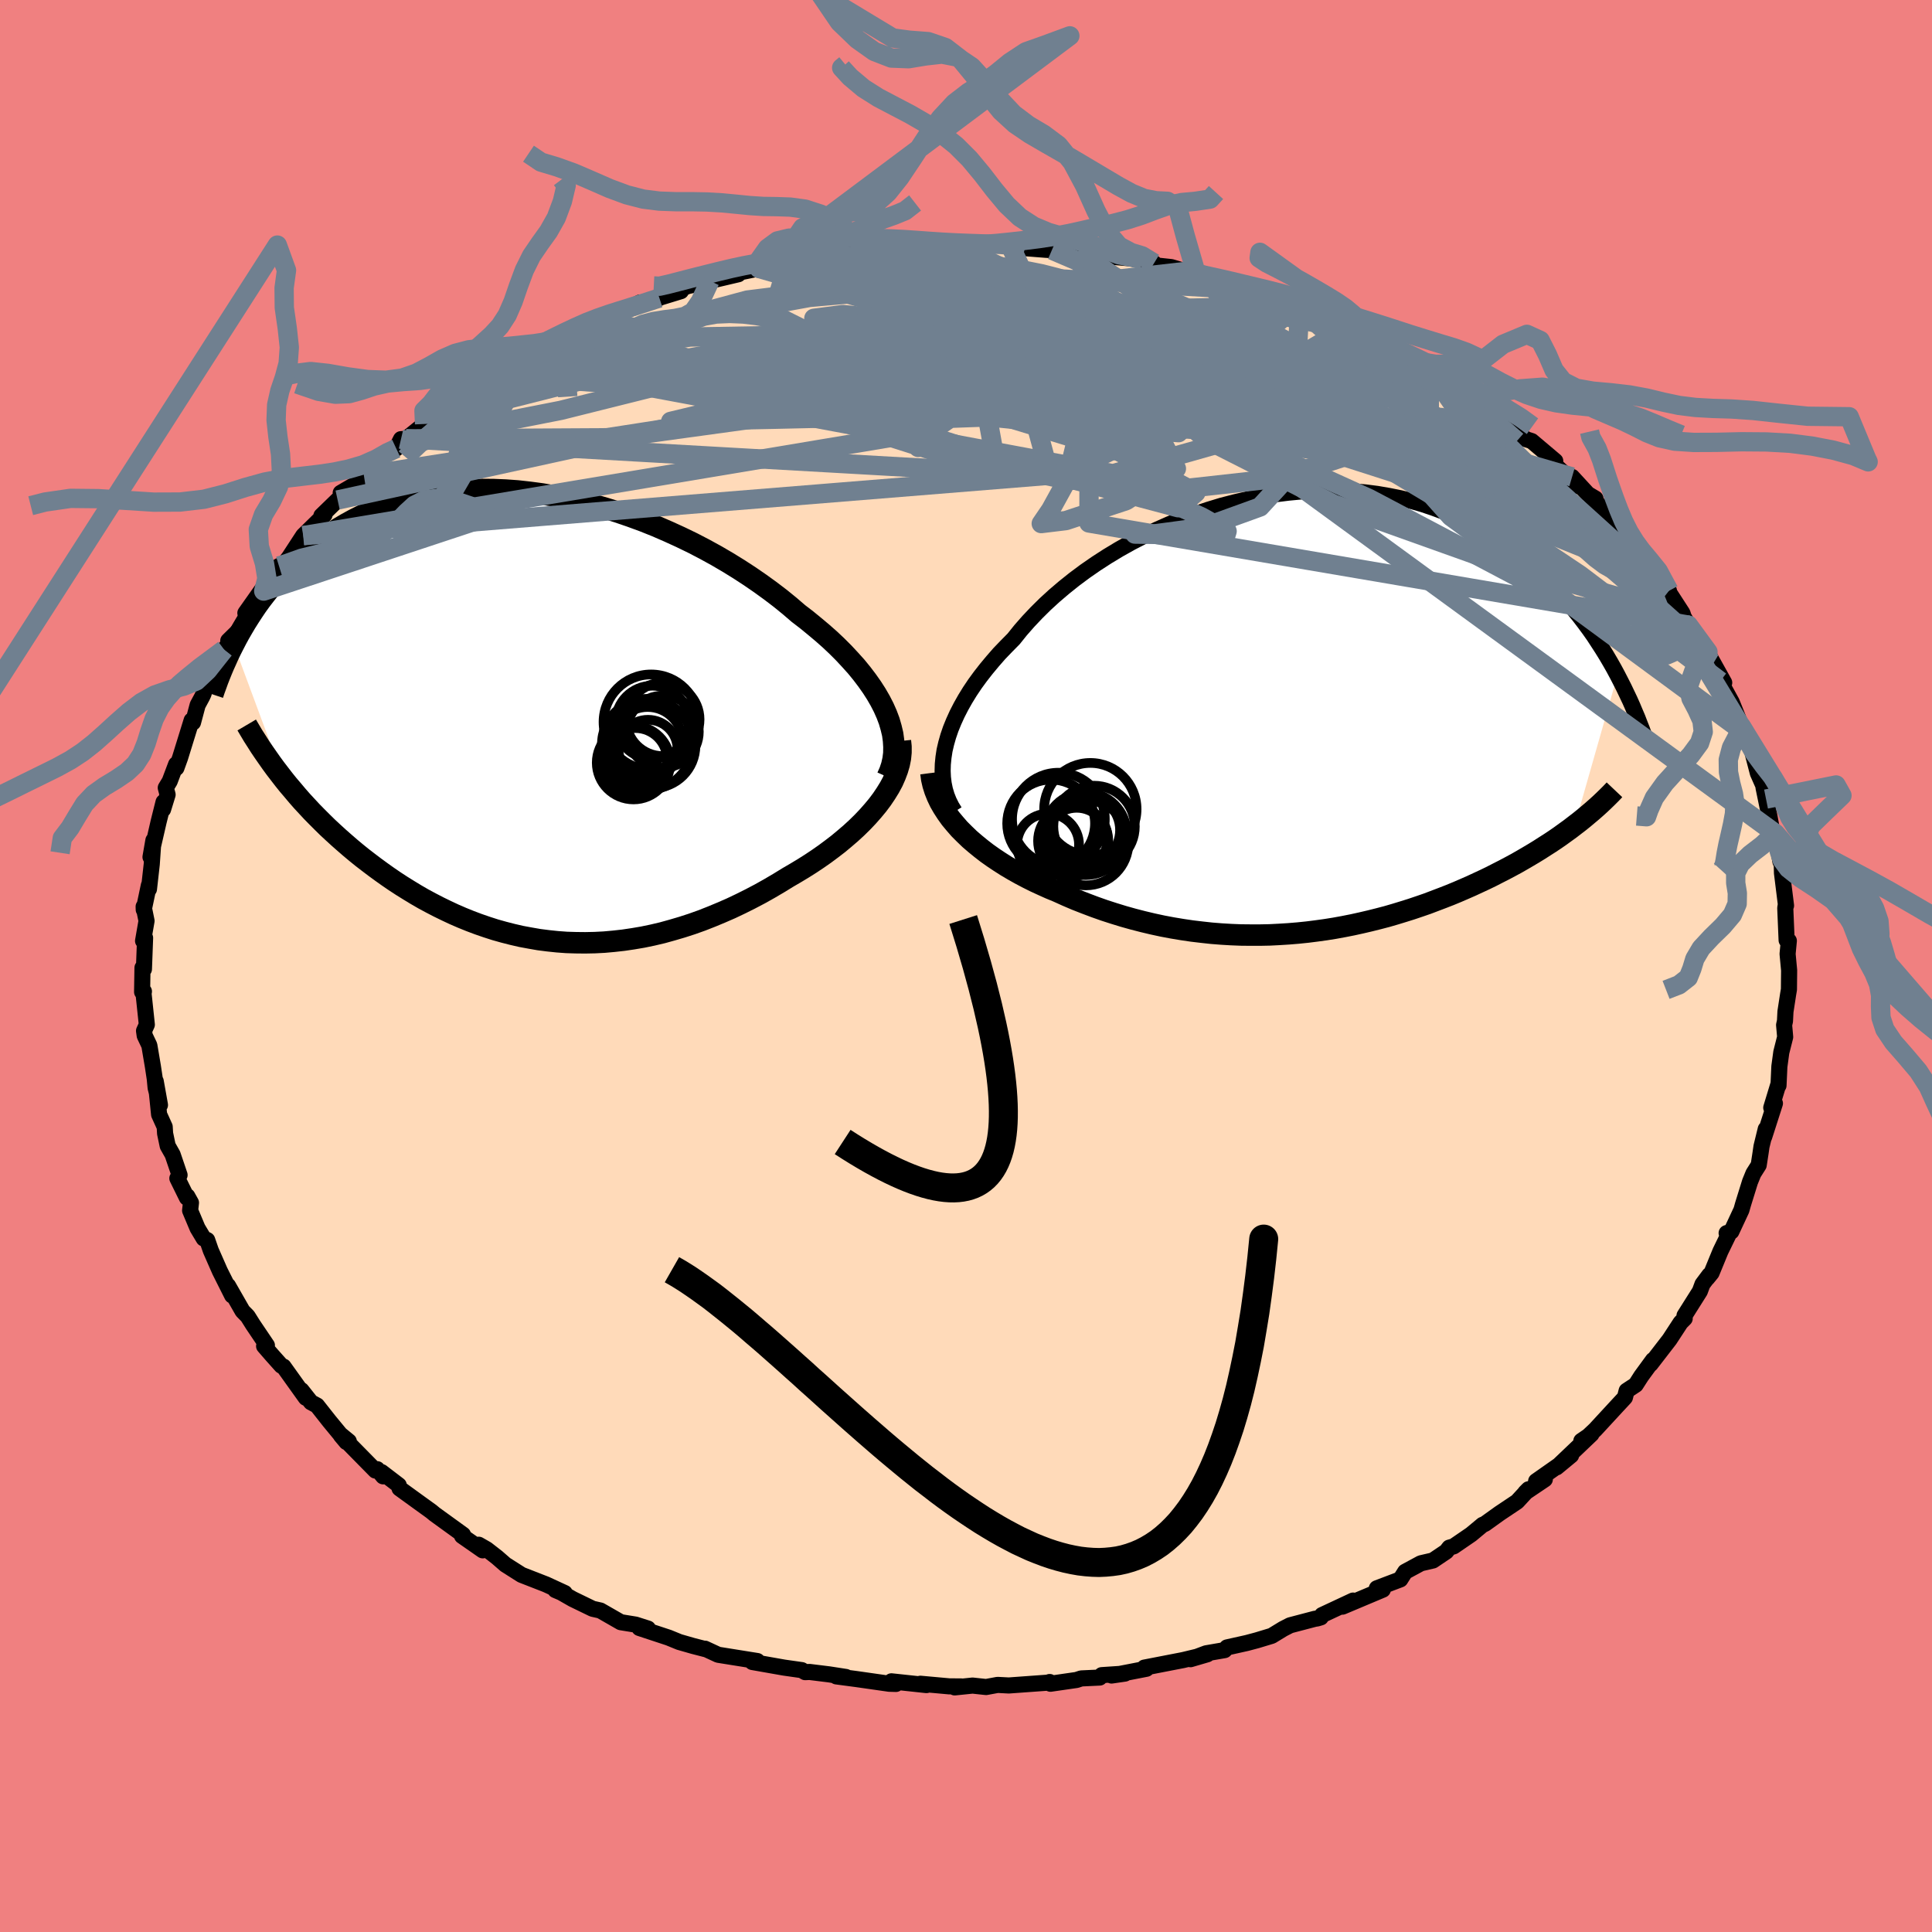 <svg viewBox="-100 -100 200 200" xmlns="http://www.w3.org/2000/svg" width="500" height="500" id="face-svg">
    <defs>
      <clipPath id="leftEyeClipPath">
        <polyline points="37.26,-0.11 36.95,-0.81 36.59,-1.51 36.18,-2.22 35.73,-2.92 35.23,-3.63 34.69,-4.34 34.11,-5.05 33.48,-5.75 32.82,-6.46 32.12,-7.16 31.39,-7.85 30.62,-8.53 29.81,-9.21 28.98,-9.89 28.12,-10.55 27.2,-11.34 26.24,-12.12 25.23,-12.89 24.18,-13.65 23.09,-14.4 21.97,-15.13 20.82,-15.84 19.64,-16.53 18.42,-17.2 17.19,-17.84 15.93,-18.45 14.66,-19.03 13.37,-19.59 12.07,-20.11 10.76,-20.59 9.45,-21.04 8.13,-21.45 6.81,-21.83 5.49,-22.16 4.18,-22.46 2.88,-22.71 1.58,-22.93 0.3,-23.1 -0.96,-23.24 -2.21,-23.33 -3.44,-23.38 -4.65,-23.39 -5.84,-23.37 -7,-23.3 -8.14,-23.19 -9.25,-23.05 -10.33,-22.87 -11.39,-22.66 -12.41,-22.41 -13.4,-22.12 -14.36,-21.81 -15.3,-21.47 -16.2,-21.1 -17.06,-20.7 -17.9,-20.28 -18.7,-19.84 -19.48,-19.38 -20.22,-18.9 -20.94,-18.41 -21.62,-17.9 -22.28,-17.38 -22.91,-16.85 -23.51,-16.31 -24.1,-15.77 -24.65,-15.23 -25.19,-14.69 -25.7,-14.13 -26.19,-13.57 -26.67,-13.01 -27.12,-12.44 -27.55,-11.88 -27.96,-11.31 -28.35,-10.73 -28.72,-10.16 -29.08,-9.59 -29.41,-9.03 -29.74,-8.46 -30.04,-7.91 -30.33,-7.35 -25.15,6.63 -24.7,7.19 -24.23,7.74 -23.76,8.3 -23.27,8.86 -22.76,9.41 -22.25,9.96 -21.72,10.5 -21.17,11.05 -20.62,11.59 -20.05,12.12 -19.47,12.65 -18.88,13.17 -18.28,13.69 -17.67,14.2 -17.04,14.71 -16.39,15.21 -15.73,15.71 -15.06,16.2 -14.37,16.69 -13.67,17.17 -12.95,17.64 -12.21,18.1 -11.47,18.55 -10.71,18.99 -9.93,19.41 -9.14,19.82 -8.34,20.21 -7.53,20.59 -6.7,20.95 -5.86,21.29 -5.01,21.61 -4.14,21.91 -3.27,22.19 -2.38,22.44 -1.48,22.67 -0.57,22.88 0.35,23.05 1.27,23.21 2.21,23.33 3.16,23.43 4.11,23.5 5.08,23.53 6.05,23.54 7.03,23.52 8.01,23.47 9.01,23.38 10,23.27 11.01,23.12 12.01,22.95 13.02,22.74 14.04,22.5 15.05,22.22 16.07,21.92 17.09,21.59 18.1,21.23 19.12,20.83 20.13,20.41 21.14,19.97 22.15,19.49 23.15,18.99 24.14,18.47 25.12,17.92 26.09,17.35 27.05,16.76 27.84,16.3 28.62,15.83 29.38,15.35 30.13,14.85 30.86,14.34 31.56,13.82 32.25,13.29 32.91,12.74 33.55,12.19 34.17,11.62 34.75,11.05 35.31,10.46 35.83,9.87 36.32,9.28 36.77,8.68" />
      </clipPath>
      <clipPath id="rightEyeClipPath">
        <polyline points="-36.77,3.95 -36.6,3.22 -36.39,2.48 -36.13,1.72 -35.82,0.96 -35.47,0.19 -35.07,-0.59 -34.63,-1.37 -34.15,-2.15 -33.62,-2.94 -33.05,-3.72 -32.44,-4.5 -31.79,-5.28 -31.11,-6.06 -30.38,-6.82 -29.62,-7.59 -28.89,-8.5 -28.1,-9.4 -27.25,-10.3 -26.35,-11.19 -25.4,-12.06 -24.39,-12.92 -23.34,-13.76 -22.24,-14.58 -21.1,-15.37 -19.91,-16.14 -18.7,-16.87 -17.45,-17.57 -16.17,-18.23 -14.87,-18.86 -13.54,-19.45 -12.2,-20 -10.84,-20.5 -9.47,-20.96 -8.09,-21.38 -6.7,-21.74 -5.32,-22.06 -3.93,-22.34 -2.55,-22.56 -1.18,-22.73 0.19,-22.86 1.54,-22.93 2.87,-22.96 4.19,-22.94 5.49,-22.87 6.76,-22.76 8.01,-22.6 9.23,-22.39 10.43,-22.15 11.6,-21.86 12.74,-21.53 13.84,-21.16 14.92,-20.76 15.96,-20.32 16.97,-19.85 17.95,-19.35 18.89,-18.83 19.8,-18.28 20.68,-17.7 21.52,-17.11 22.33,-16.5 23.11,-15.88 23.87,-15.25 24.59,-14.61 25.28,-13.96 25.95,-13.31 26.6,-12.65 27.22,-11.99 27.81,-11.32 28.38,-10.64 28.93,-9.96 29.45,-9.28 29.96,-8.59 30.44,-7.91 30.89,-7.22 31.33,-6.54 31.75,-5.86 32.15,-5.18 32.53,-4.51 32.89,-3.84 28.46,11.71 27.98,12.08 27.48,12.44 26.97,12.81 26.45,13.17 25.91,13.53 25.36,13.88 24.8,14.24 24.23,14.59 23.64,14.94 23.04,15.29 22.43,15.64 21.8,15.98 21.16,16.32 20.51,16.65 19.85,16.99 19.17,17.32 18.48,17.64 17.77,17.97 17.04,18.29 16.3,18.61 15.55,18.92 14.78,19.22 13.99,19.52 13.2,19.82 12.39,20.1 11.56,20.38 10.73,20.64 9.88,20.9 9.02,21.15 8.14,21.38 7.26,21.6 6.36,21.81 5.45,22.01 4.54,22.19 3.61,22.36 2.67,22.51 1.73,22.64 0.78,22.76 -0.19,22.86 -1.16,22.94 -2.13,23 -3.11,23.05 -4.1,23.07 -5.1,23.07 -6.1,23.06 -7.1,23.02 -8.11,22.96 -9.12,22.88 -10.13,22.77 -11.14,22.65 -12.16,22.5 -13.18,22.33 -14.19,22.14 -15.21,21.92 -16.22,21.68 -17.23,21.42 -18.23,21.14 -19.24,20.83 -20.23,20.51 -21.22,20.16 -22.2,19.79 -23.17,19.41 -24.13,19 -25.08,18.57 -25.88,18.24 -26.66,17.89 -27.44,17.53 -28.2,17.15 -28.94,16.76 -29.67,16.35 -30.38,15.93 -31.07,15.49 -31.73,15.05 -32.38,14.59 -33,14.11 -33.6,13.62 -34.17,13.13 -34.71,12.61 -35.23,12.09" />
      </clipPath>
      <filter id="fuzzy">
        <feTurbulence id="turbulence" baseFrequency="0.05" numOctaves="3" type="noise" result="noise" />
        <feDisplacementMap in="SourceGraphic" in2="noise" scale="2" />
      </filter>
      <linearGradient id="rainbowGradient" x1="0%" y1="0%" x2="100%" y2="0%">
        <stop offset="0%" style="stop-color: [object Object]; stop-opacity: 1" />
        <stop offset="50%" style="stop-color: [object Object]; stop-opacity: 1" />
        <stop offset="100%" style="stop-color: [object Object]; stop-opacity: 1" />
      </linearGradient>
    </defs>
    <rect x="-100" y="-100" width="100%" height="100%" fill="rgb(240, 128, 128)" />
    <polyline id="faceContour" points="85.21,0.45 85.2,1.37 85.19,2.43 85.11,2.9 84.83,4.72 84.78,5.7 84.69,6.11 84.8,7.35 84.4,8.93 84.2,10.4 84.11,12.37 84.12,12.17 83.36,14.67 83.74,14.22 82.63,17.68 82.79,16.88 82.35,18.68 82.25,19.37 82.06,20.61 81.51,21.48 81.16,22.34 80.44,24.66 80.27,25.26 79.23,27.49 78.74,27.65 79.01,27.66 78.1,29.53 77.18,31.77 76.74,32.31 76.95,31.99 76.24,32.94 75.97,33.67 74.38,36.19 74.4,36.49 73.98,36.91 72.83,38.67 70.87,41.21 71.12,40.79 69.9,42.46 69.33,43.35 68.39,43.97 68.21,44.67 67.41,45.53 65.14,47.99 64.43,48.66 63.7,49.16 64.75,48.46 61.14,51.9 62.64,50.66 61.37,51.68 59.02,53.33 59.92,53.14 57.9,54.5 58.23,54.17 57.05,55.45 55.24,56.66 53.72,57.75 53.48,57.85 52.29,58.84 50.48,60.08 50.03,60.21 49.72,60.61 48.34,61.54 47.09,61.83 45.46,62.71 44.96,63.5 42.53,64.42 43.15,64.56 38.97,66.32 40.07,65.69 36.86,67.19 36.73,67.43 36.36,67.54 36.1,67.58 33.55,68.25 32.83,68.62 31.65,69.34 30.13,69.8 29.08,70.08 27.02,70.54 26.77,70.82 24.86,71.15 23.24,71.76 24.98,71.25 22.48,71.85 18.46,72.63 18.68,72.75 15.07,73.45 16.45,73.25 14.05,73.41 13.84,73.66 11.93,73.75 11.44,73.91 8.74,74.3 8.66,74.12 8.58,74.18 4.43,74.48 3.27,74.42 2.08,74.64 0.68,74.49 -1.17,74.68 -0.48,74.58 -1.74,74.57 -4.72,74.3 -4.09,74.44 -7.72,74.05 -7.25,74.32 -7.95,74.3 -11.31,73.82 -13.42,73.54 -12.43,73.6 -14.17,73.33 -16.19,73.08 -16.65,73.1 -17,72.89 -18.83,72.63 -22.12,72.05 -22.31,71.88 -21.6,71.95 -25.66,71.3 -27.02,70.67 -26.97,70.72 -28.25,70.39 -29.68,69.98 -30.78,69.53 -33.81,68.53 -32.92,68.59 -34.2,68.18 -35.74,67.93 -37.85,66.72 -38.65,66.54 -40.71,65.54 -41.9,64.86 -42.51,64.6 -41.54,64.91 -43.47,64.02 -46.01,63.03 -47.68,61.97 -48.54,61.22 -49.62,60.38 -50.44,59.91 -50.03,60.49 -52.17,59 -52.07,58.87 -55,56.75 -55.35,56.46 -56.57,55.58 -58.64,54.08 -58.72,53.75 -60.5,52.39 -60.34,52.83 -60.95,52.09 -61.14,52.23 -64.71,48.6 -64.14,49.28 -63.89,49.21 -64.78,48.48 -65.91,47.11 -67.18,45.5 -67.81,45.16 -68.8,43.91 -68.34,44.7 -70.65,41.47 -70.87,41.38 -71.87,40.26 -72.66,39.35 -72.37,39.27 -73.8,37.15 -74.36,36.26 -74.89,35.72 -76.39,33.1 -75.97,34.11 -77.24,31.58 -78.18,29.44 -78.55,28.37 -78.91,28.21 -79.55,27.14 -80.32,25.31 -80.23,24.51 -80.61,23.83 -80.65,23.99 -81.64,21.98 -81.41,21.64 -82.13,19.52 -82.64,18.62 -82.91,17.33 -82.95,16.65 -83.53,15.37 -83.88,11.93 -83.44,14.39 -83.89,12.61 -83.98,11.67 -84.17,10.41 -84.54,8.22 -85.02,7.21 -85.09,6.71 -84.8,6.07 -85.14,2.85 -85.1,2.63 -85.29,2.69 -85.25,0.18 -85.1,0.33 -84.98,-2.91 -85.19,-2.6 -84.83,-4.67 -85.13,-6.15 -85.12,-5.83 -84.59,-8.35 -84.58,-7.96 -84.29,-10.54 -84.12,-13.01 -84.42,-11.28 -83.58,-14.93 -83.07,-16.97 -83.12,-16.21 -82.65,-17.74 -82.84,-18.45 -82.43,-19.13 -81.77,-20.88 -81.74,-20.5 -81.36,-21.55 -80.16,-25.43 -80.02,-25.21 -79.54,-27.01 -79.07,-27.88 -78.93,-28.18 -78.89,-28.32 -78.51,-29.44 -76.8,-32.76 -75.86,-33.92 -76.37,-33.67 -75.34,-34.68 -73.44,-37.6 -74.48,-36.66 -74.6,-36.54 -72.39,-39.67 -72.7,-38.81 -72.09,-39.99 -71.12,-41.41 -70.65,-41.56 -70.07,-42.31 -68.61,-44.55 -66.4,-46.72 -66.73,-46.61 -65.05,-48.24 -63.48,-49.54 -64.73,-48.98 -62.83,-50.09 -62.33,-50.78 -60.46,-52.62 -59.84,-53.17 -58.98,-53.57 -58.49,-54.54 -57.96,-54.57 -56.05,-56.11 -55.2,-56.71 -54.63,-57.18 -53.95,-57.66 -52.22,-58.78 -49.82,-60.47 -48.93,-61.16 -48.05,-61.83 -48.9,-61.44 -46.6,-62.48 -44.58,-63.74 -43.65,-64.4 -44.57,-63.53 -42.79,-64.74 -39.23,-66.25 -39.07,-66.38 -39.31,-66.38 -36.35,-67.48 -36.45,-67.32 -33.73,-68.69 -34.94,-67.96 -31.74,-69.15 -31.89,-69.13 -29.51,-69.86 -29.66,-70 -28.88,-70.36 -26.51,-70.92 -23.57,-71.61 -23.54,-71.78 -21.43,-72.21 -21.99,-72.16 -19.6,-72.81 -18.38,-72.99 -18.09,-72.79 -16.31,-73.31 -14.24,-73.76 -13.23,-73.85 -9.93,-74.27 -11.07,-73.95 -10.07,-74.04 -8.12,-74.34 -7.69,-74.34 -5.87,-74.41 -4.96,-74.38 -2.37,-74.64 -1.09,-74.59 -0.22,-74.75 0.98,-74.65 2.95,-74.57 2.49,-74.67 4.55,-74.64 6.09,-74.31 8.27,-74.14 8.89,-74.11 11.59,-73.98 13.25,-73.57 13.4,-73.54 14.97,-73.43 18.24,-73.15 17.3,-73.2 19.47,-72.76 19.49,-72.54 21.25,-72.35 23.86,-71.58 23.25,-71.96 26.05,-71.08 24.74,-71.6 28.95,-70.28 28.69,-70.13 29.04,-70.01 31.04,-69.45 34.06,-68.2 34.54,-68.08 33.82,-68.32 38.3,-66.75 38.23,-66.85 39.41,-66.04 39.73,-66.03 40.69,-65.61 40.05,-65.77 44.59,-63.47 43.88,-64.2 44.78,-63.44 48,-61.41 48.48,-61.35 49.12,-61.15 50.87,-59.9 49.66,-60.59 52.22,-59.03 51.15,-59.64 53.54,-57.96 55.44,-56.84 56.45,-55.81 57.58,-54.88 57.88,-54.56 58.56,-54.34 61,-52.28 60.19,-52.58 63.36,-49.66 62.74,-50.63 64.37,-48.86 65.16,-48.39 64.64,-48.6 65.79,-47.48 67.23,-45.74 67.98,-44.97 69.59,-43.28 68.85,-43.72 70.46,-41.91 70.86,-41.65 72.77,-38.84 71.45,-40.23 72.52,-39.07 74.17,-36.52 74.29,-36.14 74.78,-35.29 76.01,-33.74 76.81,-32.51 76.57,-32.76 77.37,-31.34 78.49,-29.33 78.08,-29.48 79.27,-27.31 80.29,-24.77 80.37,-24.6 80.66,-24.11 80.98,-23.19 81.31,-22.51 81.97,-19.97 82.67,-18.39 82.82,-17.28 82.56,-18.47 83.16,-15.56 83.42,-14.16 83.89,-12.94 83.78,-13.73 84.31,-10.8 84.34,-10.97 84.44,-10.74 84.47,-9.62 84.89,-6.25 84.86,-6.32 84.81,-5.99 84.95,-2.67 85.18,-2.61 85.05,-1.25 85.21,0.45 85.2,1.37" fill="rgb(255, 218, 185)" stroke="black" stroke-width="1.667" stroke-linejoin="round" filter="url(#fuzzy)" />
    <g transform="translate(34.55 -26.27)">
      <polyline id="rightCountour" points="-36.77,3.95 -36.6,3.22 -36.39,2.48 -36.13,1.72 -35.82,0.96 -35.47,0.19 -35.07,-0.59 -34.63,-1.37 -34.15,-2.15 -33.62,-2.94 -33.05,-3.72 -32.44,-4.5 -31.79,-5.28 -31.11,-6.06 -30.38,-6.82 -29.62,-7.59 -28.89,-8.5 -28.1,-9.4 -27.25,-10.3 -26.35,-11.19 -25.4,-12.06 -24.39,-12.92 -23.34,-13.76 -22.24,-14.58 -21.1,-15.37 -19.91,-16.14 -18.7,-16.87 -17.45,-17.57 -16.17,-18.23 -14.87,-18.86 -13.54,-19.45 -12.2,-20 -10.84,-20.5 -9.47,-20.96 -8.09,-21.38 -6.7,-21.74 -5.32,-22.06 -3.93,-22.34 -2.55,-22.56 -1.18,-22.73 0.19,-22.86 1.54,-22.93 2.87,-22.96 4.19,-22.94 5.49,-22.87 6.76,-22.76 8.01,-22.6 9.23,-22.39 10.43,-22.15 11.6,-21.86 12.74,-21.53 13.84,-21.16 14.92,-20.76 15.96,-20.32 16.97,-19.85 17.95,-19.35 18.89,-18.83 19.8,-18.28 20.68,-17.7 21.52,-17.11 22.33,-16.5 23.11,-15.88 23.87,-15.25 24.59,-14.61 25.28,-13.96 25.95,-13.31 26.6,-12.65 27.22,-11.99 27.81,-11.32 28.38,-10.64 28.93,-9.96 29.45,-9.28 29.96,-8.59 30.44,-7.91 30.89,-7.22 31.33,-6.54 31.75,-5.86 32.15,-5.18 32.53,-4.51 32.89,-3.84 28.46,11.71 27.98,12.08 27.48,12.44 26.97,12.81 26.45,13.17 25.91,13.53 25.36,13.88 24.8,14.24 24.23,14.59 23.64,14.94 23.04,15.29 22.43,15.64 21.8,15.98 21.16,16.32 20.51,16.65 19.85,16.99 19.17,17.32 18.48,17.64 17.77,17.97 17.04,18.29 16.3,18.61 15.55,18.92 14.78,19.22 13.99,19.52 13.2,19.82 12.39,20.1 11.56,20.38 10.73,20.64 9.88,20.9 9.02,21.15 8.14,21.38 7.26,21.6 6.36,21.81 5.45,22.01 4.54,22.19 3.61,22.36 2.67,22.51 1.73,22.64 0.78,22.76 -0.19,22.86 -1.16,22.94 -2.13,23 -3.11,23.05 -4.1,23.07 -5.1,23.07 -6.1,23.06 -7.1,23.02 -8.11,22.96 -9.12,22.88 -10.13,22.77 -11.14,22.65 -12.16,22.5 -13.18,22.33 -14.19,22.14 -15.21,21.92 -16.22,21.68 -17.23,21.42 -18.23,21.14 -19.24,20.83 -20.23,20.51 -21.22,20.16 -22.2,19.79 -23.17,19.41 -24.13,19 -25.08,18.57 -25.88,18.24 -26.66,17.89 -27.44,17.53 -28.2,17.15 -28.94,16.76 -29.67,16.35 -30.38,15.93 -31.07,15.49 -31.73,15.05 -32.38,14.59 -33,14.11 -33.6,13.62 -34.17,13.13 -34.71,12.61 -35.23,12.09" fill="white" stroke="white" stroke-width="0" stroke-linejoin="round" filter="url(#fuzzy)" />
    </g>
    <g transform="translate(-45.47 -25.94)">
      <polyline id="leftCountour" points="37.26,-0.11 36.95,-0.81 36.59,-1.51 36.18,-2.22 35.73,-2.92 35.23,-3.63 34.69,-4.34 34.11,-5.05 33.48,-5.75 32.82,-6.46 32.12,-7.16 31.39,-7.85 30.62,-8.53 29.81,-9.21 28.98,-9.89 28.12,-10.55 27.2,-11.34 26.24,-12.12 25.23,-12.89 24.18,-13.65 23.09,-14.4 21.97,-15.13 20.82,-15.84 19.64,-16.53 18.42,-17.2 17.19,-17.84 15.93,-18.45 14.66,-19.03 13.37,-19.59 12.07,-20.11 10.76,-20.59 9.45,-21.04 8.13,-21.45 6.81,-21.83 5.49,-22.16 4.18,-22.46 2.88,-22.71 1.58,-22.93 0.3,-23.1 -0.96,-23.24 -2.21,-23.33 -3.44,-23.38 -4.65,-23.39 -5.84,-23.37 -7,-23.3 -8.14,-23.19 -9.25,-23.05 -10.33,-22.87 -11.39,-22.66 -12.41,-22.41 -13.4,-22.12 -14.36,-21.81 -15.3,-21.47 -16.2,-21.1 -17.06,-20.7 -17.9,-20.28 -18.7,-19.84 -19.48,-19.38 -20.22,-18.9 -20.94,-18.41 -21.62,-17.9 -22.28,-17.38 -22.91,-16.85 -23.51,-16.31 -24.1,-15.77 -24.65,-15.23 -25.19,-14.69 -25.7,-14.13 -26.19,-13.57 -26.67,-13.01 -27.12,-12.44 -27.55,-11.88 -27.96,-11.31 -28.35,-10.73 -28.72,-10.16 -29.08,-9.59 -29.41,-9.03 -29.74,-8.46 -30.04,-7.91 -30.33,-7.35 -25.15,6.63 -24.7,7.19 -24.23,7.74 -23.76,8.3 -23.27,8.86 -22.76,9.41 -22.25,9.96 -21.72,10.5 -21.17,11.05 -20.62,11.59 -20.05,12.12 -19.47,12.65 -18.88,13.17 -18.28,13.69 -17.67,14.2 -17.04,14.71 -16.39,15.21 -15.73,15.71 -15.06,16.2 -14.37,16.69 -13.67,17.17 -12.95,17.64 -12.21,18.1 -11.47,18.55 -10.71,18.99 -9.93,19.41 -9.14,19.82 -8.34,20.21 -7.53,20.59 -6.7,20.95 -5.86,21.29 -5.01,21.61 -4.14,21.91 -3.27,22.19 -2.38,22.44 -1.48,22.67 -0.57,22.88 0.35,23.05 1.27,23.21 2.21,23.33 3.16,23.43 4.11,23.5 5.08,23.53 6.05,23.54 7.03,23.52 8.01,23.47 9.01,23.38 10,23.27 11.01,23.12 12.01,22.95 13.02,22.74 14.04,22.5 15.05,22.22 16.07,21.92 17.09,21.59 18.1,21.23 19.12,20.83 20.13,20.41 21.14,19.97 22.15,19.49 23.15,18.99 24.14,18.47 25.12,17.92 26.09,17.35 27.05,16.76 27.84,16.3 28.62,15.83 29.38,15.35 30.13,14.85 30.86,14.34 31.56,13.82 32.25,13.29 32.91,12.74 33.55,12.19 34.17,11.62 34.75,11.05 35.31,10.46 35.83,9.87 36.32,9.28 36.77,8.68" fill="white" stroke="white" stroke-width="0" stroke-linejoin="round" filter="url(#fuzzy)" />
    </g>
    <g transform="translate(34.55 -26.27)">
      <polyline id="rightUpper" points="-35.72,10.28 -36.04,9.76 -36.32,9.2 -36.55,8.62 -36.73,8.02 -36.86,7.39 -36.94,6.74 -36.97,6.07 -36.95,5.38 -36.88,4.67 -36.77,3.95 -36.6,3.22 -36.39,2.48 -36.13,1.72 -35.82,0.96 -35.47,0.19 -35.07,-0.59 -34.63,-1.37 -34.15,-2.15 -33.62,-2.94 -33.05,-3.72 -32.44,-4.5 -31.79,-5.28 -31.11,-6.06 -30.38,-6.82 -29.62,-7.59 -28.89,-8.5 -28.1,-9.4 -27.25,-10.3 -26.35,-11.19 -25.4,-12.06 -24.39,-12.92 -23.34,-13.76 -22.24,-14.58 -21.1,-15.37 -19.91,-16.14 -18.7,-16.87 -17.45,-17.57 -16.17,-18.23 -14.87,-18.86 -13.54,-19.45 -12.2,-20 -10.84,-20.5 -9.47,-20.96 -8.09,-21.38 -6.7,-21.74 -5.32,-22.06 -3.93,-22.34 -2.55,-22.56 -1.18,-22.73 0.19,-22.86 1.54,-22.93 2.87,-22.96 4.19,-22.94 5.49,-22.87 6.76,-22.76 8.01,-22.6 9.23,-22.39 10.43,-22.15 11.6,-21.86 12.74,-21.53 13.84,-21.16 14.92,-20.76 15.96,-20.32 16.97,-19.85 17.95,-19.35 18.89,-18.83 19.8,-18.28 20.68,-17.7 21.52,-17.11 22.33,-16.5 23.11,-15.88 23.87,-15.25 24.59,-14.61 25.28,-13.96 25.95,-13.31 26.6,-12.65 27.22,-11.99 27.81,-11.32 28.38,-10.64 28.93,-9.96 29.45,-9.28 29.96,-8.59 30.44,-7.91 30.89,-7.22 31.33,-6.54 31.75,-5.86 32.15,-5.18 32.53,-4.51 32.89,-3.84 33.23,-3.18 33.56,-2.53 33.87,-1.88 34.17,-1.25 34.45,-0.62 34.71,0 34.97,0.61 35.2,1.21 35.43,1.79 35.64,2.37" fill="none" stroke="black" stroke-width="1.667" stroke-linejoin="round" filter="url(#fuzzy)" />
      <polyline id="rightLower" points="-38.18,6.29 -38.1,6.91 -37.96,7.52 -37.77,8.12 -37.53,8.72 -37.25,9.31 -36.92,9.88 -36.55,10.45 -36.15,11.01 -35.7,11.55 -35.23,12.09 -34.71,12.61 -34.17,13.13 -33.6,13.62 -33,14.11 -32.38,14.59 -31.73,15.05 -31.07,15.49 -30.38,15.93 -29.67,16.35 -28.94,16.76 -28.2,17.15 -27.44,17.53 -26.66,17.89 -25.88,18.24 -25.08,18.57 -24.13,19 -23.17,19.41 -22.2,19.79 -21.22,20.16 -20.23,20.51 -19.24,20.83 -18.23,21.14 -17.23,21.42 -16.22,21.68 -15.21,21.92 -14.19,22.14 -13.18,22.33 -12.16,22.5 -11.14,22.65 -10.13,22.77 -9.12,22.88 -8.11,22.96 -7.1,23.02 -6.1,23.06 -5.1,23.07 -4.1,23.07 -3.11,23.05 -2.13,23 -1.16,22.94 -0.19,22.86 0.78,22.76 1.73,22.64 2.67,22.51 3.61,22.36 4.54,22.19 5.45,22.01 6.36,21.81 7.26,21.6 8.14,21.38 9.02,21.15 9.88,20.9 10.73,20.64 11.56,20.38 12.39,20.1 13.2,19.82 13.99,19.52 14.78,19.22 15.55,18.92 16.3,18.61 17.04,18.29 17.77,17.97 18.48,17.64 19.17,17.32 19.85,16.99 20.51,16.65 21.16,16.32 21.8,15.98 22.43,15.64 23.04,15.29 23.64,14.94 24.23,14.59 24.8,14.24 25.36,13.88 25.91,13.53 26.45,13.17 26.97,12.81 27.48,12.44 27.98,12.08 28.46,11.71 28.93,11.35 29.39,10.98 29.83,10.61 30.26,10.25 30.68,9.88 31.09,9.51 31.48,9.14 31.86,8.77 32.23,8.4 32.58,8.03" fill="none" stroke="black" stroke-width="2.222" stroke-linejoin="round" filter="url(#fuzzy)" />
      <circle r="4.784" cx="-21.676" cy="10.033" stroke="black" fill="none" stroke-width="1.0" filter="url(#fuzzy)" clip-path="url(#rightEyeClipPath)" /><circle r="3.634" cx="-23.456" cy="13.323" stroke="black" fill="none" stroke-width="1.0" filter="url(#fuzzy)" clip-path="url(#rightEyeClipPath)" /><circle r="3.206" cx="-26.056" cy="13.708" stroke="black" fill="none" stroke-width="1.0" filter="url(#fuzzy)" clip-path="url(#rightEyeClipPath)" /><circle r="3.206" cx="-23.091" cy="13.098" stroke="black" fill="none" stroke-width="1.0" filter="url(#fuzzy)" clip-path="url(#rightEyeClipPath)" /><circle r="4.218" cx="-21.291" cy="11.823" stroke="black" fill="none" stroke-width="1.0" filter="url(#fuzzy)" clip-path="url(#rightEyeClipPath)" /><circle r="4.406" cx="-22.141" cy="13.518" stroke="black" fill="none" stroke-width="1.0" filter="url(#fuzzy)" clip-path="url(#rightEyeClipPath)" /><circle r="3.594" cx="-22.196" cy="12.203" stroke="black" fill="none" stroke-width="1.0" filter="url(#fuzzy)" clip-path="url(#rightEyeClipPath)" /><circle r="4.802" cx="-24.981" cy="11.063" stroke="black" fill="none" stroke-width="1.0" filter="url(#fuzzy)" clip-path="url(#rightEyeClipPath)" /><circle r="4.546" cx="-25.741" cy="11.518" stroke="black" fill="none" stroke-width="1.0" filter="url(#fuzzy)" clip-path="url(#rightEyeClipPath)" /><circle r="4.272" cx="-22.186" cy="12.583" stroke="black" fill="none" stroke-width="1.0" filter="url(#fuzzy)" clip-path="url(#rightEyeClipPath)" />
      </g>
    <g transform="translate(-45.47 -25.94)">
      <polyline id="leftUpper" points="37.32,6.36 37.58,5.77 37.78,5.17 37.92,4.55 38,3.92 38.01,3.27 37.97,2.61 37.88,1.94 37.72,1.27 37.52,0.58 37.26,-0.11 36.95,-0.81 36.59,-1.51 36.18,-2.22 35.73,-2.92 35.23,-3.63 34.69,-4.34 34.11,-5.05 33.48,-5.75 32.82,-6.46 32.12,-7.16 31.39,-7.85 30.62,-8.53 29.81,-9.21 28.98,-9.89 28.12,-10.55 27.2,-11.34 26.24,-12.12 25.23,-12.89 24.18,-13.65 23.09,-14.4 21.97,-15.13 20.82,-15.84 19.64,-16.53 18.42,-17.2 17.19,-17.84 15.93,-18.45 14.66,-19.03 13.37,-19.59 12.07,-20.11 10.76,-20.59 9.45,-21.04 8.13,-21.45 6.81,-21.83 5.49,-22.16 4.18,-22.46 2.88,-22.71 1.58,-22.93 0.3,-23.1 -0.96,-23.24 -2.21,-23.33 -3.44,-23.38 -4.65,-23.39 -5.84,-23.37 -7,-23.3 -8.14,-23.19 -9.25,-23.05 -10.33,-22.87 -11.39,-22.66 -12.41,-22.41 -13.4,-22.12 -14.36,-21.81 -15.3,-21.47 -16.2,-21.1 -17.06,-20.7 -17.9,-20.28 -18.7,-19.84 -19.48,-19.38 -20.22,-18.9 -20.94,-18.41 -21.62,-17.9 -22.28,-17.38 -22.91,-16.85 -23.51,-16.31 -24.1,-15.77 -24.65,-15.23 -25.19,-14.69 -25.7,-14.13 -26.19,-13.57 -26.67,-13.01 -27.12,-12.44 -27.55,-11.88 -27.96,-11.31 -28.35,-10.73 -28.72,-10.16 -29.08,-9.59 -29.41,-9.03 -29.74,-8.46 -30.04,-7.91 -30.33,-7.35 -30.61,-6.8 -30.87,-6.26 -31.11,-5.72 -31.35,-5.19 -31.57,-4.67 -31.78,-4.15 -31.98,-3.64 -32.16,-3.14 -32.34,-2.65 -32.5,-2.17" fill="none" stroke="black" stroke-width="2.222" stroke-linejoin="round" filter="url(#fuzzy)" />
      <polyline id="leftLower" points="38.68,2.65 38.74,3.23 38.74,3.83 38.68,4.43 38.56,5.03 38.38,5.64 38.15,6.25 37.88,6.86 37.55,7.47 37.18,8.07 36.77,8.68 36.32,9.28 35.83,9.87 35.31,10.46 34.75,11.05 34.17,11.62 33.55,12.19 32.91,12.74 32.25,13.29 31.56,13.82 30.86,14.34 30.13,14.85 29.38,15.35 28.62,15.83 27.84,16.3 27.05,16.76 26.09,17.35 25.12,17.92 24.14,18.47 23.15,18.99 22.15,19.49 21.14,19.97 20.13,20.41 19.12,20.83 18.1,21.23 17.09,21.59 16.07,21.92 15.05,22.22 14.04,22.5 13.02,22.74 12.01,22.95 11.01,23.12 10,23.27 9.01,23.38 8.01,23.47 7.03,23.52 6.05,23.54 5.08,23.53 4.11,23.5 3.16,23.43 2.21,23.33 1.27,23.21 0.35,23.05 -0.57,22.88 -1.48,22.67 -2.38,22.44 -3.27,22.19 -4.14,21.91 -5.01,21.61 -5.86,21.29 -6.7,20.95 -7.53,20.59 -8.34,20.21 -9.14,19.82 -9.93,19.41 -10.71,18.99 -11.47,18.55 -12.21,18.1 -12.95,17.64 -13.67,17.17 -14.37,16.69 -15.06,16.2 -15.73,15.71 -16.39,15.21 -17.04,14.71 -17.67,14.2 -18.28,13.69 -18.88,13.17 -19.47,12.65 -20.05,12.12 -20.62,11.59 -21.17,11.05 -21.72,10.5 -22.25,9.96 -22.76,9.41 -23.27,8.86 -23.76,8.3 -24.23,7.74 -24.7,7.19 -25.15,6.63 -25.59,6.06 -26.02,5.5 -26.43,4.94 -26.83,4.37 -27.22,3.81 -27.6,3.25 -27.96,2.68 -28.32,2.12 -28.66,1.55 -28.99,0.99" fill="none" stroke="black" stroke-width="2.222" stroke-linejoin="round" filter="url(#fuzzy)" />
      <circle r="3.79" cx="12.998" cy="0.713" stroke="black" fill="none" stroke-width="1.0" filter="url(#fuzzy)" clip-path="url(#leftEyeClipPath)" /><circle r="3.802" cx="11.048" cy="4.893" stroke="black" fill="none" stroke-width="1.0" filter="url(#fuzzy)" clip-path="url(#leftEyeClipPath)" /><circle r="4.712" cx="12.493" cy="2.998" stroke="black" fill="none" stroke-width="1.0" filter="url(#fuzzy)" clip-path="url(#leftEyeClipPath)" /><circle r="4.382" cx="13.078" cy="3.133" stroke="black" fill="none" stroke-width="1.0" filter="url(#fuzzy)" clip-path="url(#leftEyeClipPath)" /><circle r="3.728" cx="14.083" cy="1.683" stroke="black" fill="none" stroke-width="1.0" filter="url(#fuzzy)" clip-path="url(#leftEyeClipPath)" /><circle r="4.924" cx="12.873" cy="0.683" stroke="black" fill="none" stroke-width="1.0" filter="url(#fuzzy)" clip-path="url(#leftEyeClipPath)" /><circle r="3.296" cx="11.243" cy="4.603" stroke="black" fill="none" stroke-width="1.0" filter="url(#fuzzy)" clip-path="url(#leftEyeClipPath)" /><circle r="3.8" cx="14.088" cy="0.413" stroke="black" fill="none" stroke-width="1.0" filter="url(#fuzzy)" clip-path="url(#leftEyeClipPath)" /><circle r="3.056" cx="12.553" cy="3.508" stroke="black" fill="none" stroke-width="1.0" filter="url(#fuzzy)" clip-path="url(#leftEyeClipPath)" /><circle r="3.616" cx="12.513" cy="2.743" stroke="black" fill="none" stroke-width="1.0" filter="url(#fuzzy)" clip-path="url(#leftEyeClipPath)" />
    </g>
    <g id="hairs">
      <polyline points="34.06,-68.2 27.17,-62.23 22.46,-59.05 30.1,-56.32 38.6,-54.89 42.28,-55.28 41.48,-57.08 38.58,-59.25 35.54,-60.82 33.29,-61.22 31.89,-60.61 30.85,-59.67 29.39,-59.23 27.17,-59.73 24.98,-60.75 24.84,-61.13 28.56,-59.72 35.7,-56.48 42.27,-53.35 42.21,-53.86 31.71,-60.4 13.73,-69.71 -10.07,-74.04" fill="none" stroke="rgb(112, 128, 144)" stroke-width="2" stroke-linejoin="round" filter="url(#fuzzy)" /><polyline points="51.15,-59.64 43.58,-61.17 30.61,-60.97 23.41,-58.73 22.04,-57.54 24.23,-58.03 27.55,-59.25 28.94,-60.59 25.99,-62.11 18.86,-63.74 10.96,-64.77 7.62,-64.18 13.22,-61.31 28.03,-56.28 46.62,-50.32 59.86,-46.44 60.34,-49.71 48.48,-61.35" fill="none" stroke="rgb(112, 128, 144)" stroke-width="2" stroke-linejoin="round" filter="url(#fuzzy)" /><polyline points="0.98,-74.65 -9.37,-72.05 -7.77,-70.81 -6.94,-69.36 -4.96,-68.71 -1.61,-69.18 1.91,-70.09 5.29,-70.56 9.2,-69.98 14.1,-68.14 19.39,-65.19 23.52,-61.62 25.06,-58.26 23.65,-56.05 20.32,-55.53 16.69,-56.34 13.63,-57.32 10.44,-57.63 5.43,-58.19 -1.81,-61.76 -6.3,-69.45 -2.37,-74.64" fill="none" stroke="rgb(112, 128, 144)" stroke-width="2" stroke-linejoin="round" filter="url(#fuzzy)" /><polyline points="-52.22,-58.78 -7.42,-66.68 4.5,-67.55 7.9,-64.32 7.68,-60.82 5.88,-58.84 4.11,-58.26 3.07,-58.26 2.86,-58.26 3.82,-58.15 6.58,-58.16 11.35,-58.6 17.32,-59.61 22.97,-61.03 26.91,-62.44 28.62,-63.28 28.45,-63.15 27.14,-62.05 25.58,-60.48 24.87,-59.09 25.91,-58.17 27.92,-57.04 27.22,-54.36 15.21,-50.96 -46.6,-62.48" fill="none" stroke="rgb(112, 128, 144)" stroke-width="2" stroke-linejoin="round" filter="url(#fuzzy)" /><polyline points="52.22,-59.03 13.65,-65.42 4.53,-62.63 1.69,-60.81 -0.75,-62.1 -2.34,-64.85 -3.56,-67.17 -5.32,-67.99 -7.14,-67.05 -7.3,-64.68 -4.34,-61.74 1.69,-59.33 9.03,-58.35 15.17,-59.09 18.37,-61.03 18.75,-63.1 18.24,-64.23 19.18,-63.86 22.08,-62.39 24.14,-61.18 20.81,-61.96 11.83,-65.65 6.32,-70.87 4.55,-74.64" fill="none" stroke="rgb(112, 128, 144)" stroke-width="2" stroke-linejoin="round" filter="url(#fuzzy)" /><polyline points="-39.23,-66.25 8.66,-50.87 7.17,-56.34 5.16,-61.86 4.59,-63.95 2.28,-64.05 -1.78,-63.76 -5.75,-63.74 -7.5,-63.9 -5.32,-63.84 1.53,-63.17 12.29,-61.68 24.67,-59.59 35.61,-57.51 42.51,-56.27 44.35,-56.31 41.83,-57.32 36.08,-58.26 26.52,-58.26 11.61,-57.55 0.24,-57.37 44.78,-63.44" fill="none" stroke="rgb(112, 128, 144)" stroke-width="2" stroke-linejoin="round" filter="url(#fuzzy)" /><polyline points="62.74,-50.63 15.75,-64.33 8.52,-67.45 15.18,-67.7 19.15,-67.99 16.08,-68.59 8.6,-68.84 1.8,-68.26 0.36,-66.79 6.18,-64.4 16.51,-61.09 24.27,-57.43 22,-55.21 8.02,-56.27 -13.24,-58.4 -62.33,-50.78" fill="none" stroke="rgb(112, 128, 144)" stroke-width="2" stroke-linejoin="round" filter="url(#fuzzy)" /><polyline points="49.66,-60.59 52.36,-53.87 46.18,-51.66 39.04,-53.57 33.88,-55.28 29.18,-55.71 24.45,-55.58 20.32,-55.64 16.8,-56.12 13.2,-56.95 9.45,-57.97 7.01,-58.91 8.16,-59.29 14.17,-58.71 23.9,-57.24 34.2,-55.68 41.81,-55.08 45.7,-55.77 47.48,-56.77 49.22,-56.78 49.42,-56.55 40.1,-60.74 8.89,-74.11" fill="none" stroke="rgb(112, 128, 144)" stroke-width="2" stroke-linejoin="round" filter="url(#fuzzy)" /><polyline points="78.08,-29.48 63.56,-40.48 47.92,-50.94 38.04,-56.97 34.2,-59.55 35.35,-59.64 38.35,-58.63 39.33,-57.92 35.61,-58.33 26.88,-59.86 15.6,-61.91 6.12,-63.68 2.42,-64.43 4.86,-63.71 8.49,-61.73 5.31,-60.01 -7.76,-61.35 -20.03,-67.49 -18.38,-72.99" fill="none" stroke="rgb(112, 128, 144)" stroke-width="2" stroke-linejoin="round" filter="url(#fuzzy)" /><polyline points="72.77,-38.84 54.35,-53.14 39.42,-58.17 26.4,-59.07 12.32,-58.98 -2.29,-59.19 -13.07,-59.79 -15.95,-60.4 -10.24,-60.65 1.01,-60.5 12.85,-60.19 21.04,-60.08 23.74,-60.39 21.72,-61.14 17.45,-62.24 14,-63.46 14.47,-64.24 20.53,-63.76 28.66,-62.63 25.33,-64.91 -9.93,-74.27" fill="none" stroke="rgb(112, 128, 144)" stroke-width="2" stroke-linejoin="round" filter="url(#fuzzy)" /><polyline points="71.45,-40.23 37.16,-54.14 33.51,-56.09 25.32,-59.35 14.88,-63.35 7.46,-65.83 4.08,-65.92 3.64,-64.12 4.76,-61.64 5.86,-59.63 5.4,-58.78 3.12,-59.14 1.15,-60.14 3.37,-60.89 12.61,-60.61 26.71,-59.06 35.48,-56.94 20.71,-56.34 -46.6,-62.48" fill="none" stroke="rgb(112, 128, 144)" stroke-width="2" stroke-linejoin="round" filter="url(#fuzzy)" /><polyline points="48,-61.41 -6.5,-64.22 -20.08,-63.89 -15.46,-62.9 -6.76,-62.52 0.83,-63.12 5.79,-64.22 7.64,-65.18 6.86,-65.65 4.82,-65.65 3.04,-65.5 2.31,-65.54 2.69,-65.98 3.94,-66.78 5.84,-67.7 7.7,-68.55 7.83,-69.31 3.97,-70 -4.77,-70.22 -16.2,-69.21 -23.54,-67.87 -4.96,-74.38" fill="none" stroke="rgb(112, 128, 144)" stroke-width="2" stroke-linejoin="round" filter="url(#fuzzy)" /><polyline points="-1.09,-74.59 21.09,-64.08 39.7,-55.19 44.48,-53.63 42.72,-53.82 38.76,-52.57 32.38,-50.5 22.65,-49.42 10.31,-50.35 -2.53,-53.06 -13.53,-56.56 -20.99,-59.75 -24.09,-61.81 -22.67,-62.46 -17.12,-62.1 -8.51,-61.64 1.22,-62.07 9.67,-63.62 15.47,-65.22 19.85,-64.93 26.39,-61.58 36.2,-58.22 26.05,-71.08" fill="none" stroke="rgb(112, 128, 144)" stroke-width="2" stroke-linejoin="round" filter="url(#fuzzy)" /><polyline points="43.88,-64.2 21.27,-59.33 18.08,-52.33 17.92,-49.71 20.62,-48.21 24.39,-46.49 27.03,-45.01 26.83,-44.36 23.66,-44.43 19.53,-44.68 17.49,-44.71 19.42,-44.72 24.64,-45.42 30.44,-47.52 33.87,-51.25 33.45,-56.12 29.64,-61.09 24.17,-64.95 19.24,-66.82 17.05,-66.33 19.44,-63.84 26.8,-60.42 37.27,-57.49 47.94,-55.91 48,-61.41" fill="none" stroke="rgb(112, 128, 144)" stroke-width="2" stroke-linejoin="round" filter="url(#fuzzy)" /><polyline points="80.66,-24.11 74.17,-34.82 67.95,-38.1 54.8,-41.84 38.05,-47.82 24.75,-54.56 18.58,-60.18 18.59,-63.8 21.25,-65.64 22.88,-66.54 21.22,-67.23 16.02,-68.04 8.57,-68.84 1.06,-69.38 -4.38,-69.54 -6.46,-69.46 -5.43,-69.39 -3.17,-69.52 -2.28,-69.74 -4.1,-69.64 -6.81,-68.51 -5.7,-65.35 1.8,-59.16 3.26,-51.1 -57.96,-54.57" fill="none" stroke="rgb(112, 128, 144)" stroke-width="2" stroke-linejoin="round" filter="url(#fuzzy)" /><polyline points="-21.43,-72.21 33.61,-56.38 47.46,-54.22 45.37,-57.7 41.38,-60.98 40.03,-62.29 40.54,-62.04 40.78,-61 39.42,-59.6 36.47,-58.11 32.85,-56.85 29.42,-56.33 26.43,-56.97 23.57,-58.76 20.64,-61.13 18.09,-63.2 16.91,-64.22 18.02,-63.83 21.38,-62.13 25.48,-59.76 27.81,-58.26 28.05,-59.58 33.44,-62.69 49.66,-60.59" fill="none" stroke="rgb(112, 128, 144)" stroke-width="2" stroke-linejoin="round" filter="url(#fuzzy)" /><polyline points="74.78,-35.29 12.73,-45.86 12.74,-52.98 20.35,-54.21 21.78,-51.49 16.57,-48.17 10.35,-46.11 7.79,-45.8 8.77,-47.24 10.41,-50.22 11.32,-53.97 13.24,-56.88 18.78,-57.27 28.62,-54.35 41.73,-48.39 57.34,-40.15 72.55,-32.2 76.01,-33.74" fill="none" stroke="rgb(112, 128, 144)" stroke-width="2" stroke-linejoin="round" filter="url(#fuzzy)" /><polyline points="-68.61,-44.55 -3.5,-55.43 5.48,-61.58 7.58,-62.3 13.83,-60.37 23.24,-58.01 31.92,-56.57 36,-56.61 33.7,-57.7 26.24,-58.64 16.75,-58.34 7.66,-57.03 -1.85,-56.69 -15.42,-59.43 -33.24,-63.51 -49.82,-60.47" fill="none" stroke="rgb(112, 128, 144)" stroke-width="2" stroke-linejoin="round" filter="url(#fuzzy)" /><polyline points="39.41,-66.04 34.35,-63.07 30.82,-60.23 23.81,-61.44 20.6,-63.36 21.6,-64.51 23.83,-64.69 25.43,-64.02 26.36,-62.72 27.05,-61.15 27.25,-59.82 25.99,-59.14 22.3,-59.29 15.96,-60.18 7.7,-61.53 -0.99,-62.96 -8.24,-64.14 -12.12,-64.86 -10.97,-65.09 -4.46,-64.85 4.45,-64 7.89,-62.2 -4.71,-59.01 -36.17,-54.69 -57.96,-54.57" fill="none" stroke="rgb(112, 128, 144)" stroke-width="2" stroke-linejoin="round" filter="url(#fuzzy)" /><polyline points="-68.61,-44.55 9.94,-50.91 23.95,-57.56 12.95,-63.21 -2.25,-66.42 -12.76,-67.44 -15.75,-67.05 -11.59,-65.83 -2.58,-64.11 7.93,-62.14 16.54,-60.26 20.78,-58.77 19.93,-57.89 15.37,-57.86 9.92,-58.85 6.16,-60.8 4.37,-63.23 1.6,-65.11 -6.69,-65.13 -22.62,-62.35 -41.95,-57.52 -52.77,-55.39 -39.31,-66.38" fill="none" stroke="rgb(112, 128, 144)" stroke-width="2" stroke-linejoin="round" filter="url(#fuzzy)" /><polyline points="-48.93,-61.16 9.05,-57.07 15.52,-58.31 17.28,-58.13 19.06,-58.3 16.73,-59.66 10.24,-61.59 3.13,-63.31 -1.33,-64.41 -2.22,-64.94 -0.2,-65.08 4.1,-64.95 10.56,-64.49 18.86,-63.61 27.53,-62.42 34.34,-61.18 38.06,-59.93 39.88,-58.18 42.31,-55.28 45.79,-51.47 50.18,-46.53 80.66,-24.11" fill="none" stroke="rgb(112, 128, 144)" stroke-width="2" stroke-linejoin="round" filter="url(#fuzzy)" /><polyline points="38.3,-66.75 37.18,-53.21 16.21,-56.83 -0.86,-61.49 -12.32,-64.15 -17.46,-64.8 -16.49,-64.18 -11.61,-63.41 -6.14,-63.54 -2.67,-64.94 -1.93,-67.12 -2.75,-69.19 -3.13,-70.54 -1.92,-71.14 -1.08,-71.31 -6.27,-70.98 -22.63,-68.94 -46.6,-62.48" fill="none" stroke="rgb(112, 128, 144)" stroke-width="2" stroke-linejoin="round" filter="url(#fuzzy)" /><polyline points="76.57,-32.76 58.54,-48.31 37.62,-59.74 22.52,-66.25 13.37,-69.07 8.93,-69.37 8.93,-67.84 12.21,-65.2 15.96,-62.63 17.28,-61.44 15.28,-62.33 11.67,-64.66 9.65,-66.71 12.16,-66.58 20.19,-63.46 31.36,-58.33 42.91,-51.93 77.37,-31.34" fill="none" stroke="rgb(112, 128, 144)" stroke-width="2" stroke-linejoin="round" filter="url(#fuzzy)" /><polyline points="40.05,-65.77 49.83,-53.04 30.98,-54.62 10.55,-59.55 -1.64,-63.05 -6.55,-63.59 -7.64,-61.65 -7.24,-58.48 -6.17,-55.43 -4.94,-53.68 -4.88,-54.07 -7.4,-56.69 -11.86,-60.72 -14.8,-64.64 -12.46,-66.91 -6.02,-66.08 -9.2,-60.43 -65.05,-48.24" fill="none" stroke="rgb(112, 128, 144)" stroke-width="2" stroke-linejoin="round" filter="url(#fuzzy)" /><polyline points="29.04,-70.01 3.66,-71.48 -6.68,-68.59 -3.27,-64.15 5.71,-60.11 14.18,-57.32 19.84,-55.9 23.49,-55.55 27.46,-55.8 33.11,-56.34 39.25,-57.16 42.95,-58.47 42.4,-60.32 39.44,-61.98 39.26,-61.72 44.04,-59.66 34.54,-68.08" fill="none" stroke="rgb(112, 128, 144)" stroke-width="2" stroke-linejoin="round" filter="url(#fuzzy)" /><polyline points="44.78,-63.44 43.25,-62.37 32.7,-63.59 17.07,-64.34 -0.36,-64.33 -14.41,-63.75 -21.4,-63.25 -21.15,-63.39 -16.69,-64.07 -12.13,-64.85 -10.11,-65.45 -10.43,-65.95 -10.72,-66.57 -8.5,-67.3 -3.25,-67.8 3.23,-67.7 8.53,-67.15 12.48,-66.88 18.39,-67.5 28.74,-68.13 40.05,-65.77" fill="none" stroke="rgb(112, 128, 144)" stroke-width="2" stroke-linejoin="round" filter="url(#fuzzy)" /><polyline points="-55.2,-56.71 -44.58,-61.88 -38.34,-63.64 -28.57,-65.11 -17.72,-65.3 -9.85,-64.24 -6.44,-62.85 -5.48,-61.96 -3.73,-61.74 0.61,-61.78 6.75,-61.64 12.21,-61.3 14.74,-61.21 13.98,-61.82 11.66,-63.13 10.32,-64.49 11.1,-64.94 12.6,-63.91 12.21,-62.01 10.5,-61.43 13.97,-65.12 11.59,-73.98" fill="none" stroke="rgb(112, 128, 144)" stroke-width="2" stroke-linejoin="round" filter="url(#fuzzy)" /><polyline points="11.59,-73.98 40.34,-54.02 37.45,-55.98 31.89,-58.4 29.97,-58.49 30.58,-57.68 31.82,-57.17 33.21,-57.2 34.84,-57.47 36.12,-57.79 35.66,-58.3 32.19,-59.22 25.56,-60.49 17.14,-61.49 9.49,-61.41 5.74,-60.1 9.06,-58.76 20.89,-59.53 35.67,-63.21 39.73,-66.03" fill="none" stroke="rgb(112, 128, 144)" stroke-width="2" stroke-linejoin="round" filter="url(#fuzzy)" /><polyline points="49.12,-61.15 33.74,-62.83 25.73,-62.31 15.66,-64.62 10.33,-66.61 11.76,-66.7 17.34,-65.1 23.3,-62.79 26.52,-60.74 24.6,-59.54 16.21,-59.12 2.03,-58.89 -14.47,-58.22 -27.44,-57.13 -30.57,-56.38 -19.8,-56.6 4.07,-57.14 33.93,-55.5 58.85,-48.59 76.81,-32.51" fill="none" stroke="rgb(112, 128, 144)" stroke-width="2" stroke-linejoin="round" filter="url(#fuzzy)" /><polyline points="34.54,-68.08 34.31,-63.75 33.36,-59.89 35.67,-57.6 37.58,-56.76 38.03,-56.1 35.91,-55.44 30.84,-55.39 24.55,-56.2 20,-57.58 18.87,-59.09 20.14,-60.55 20.99,-61.96 19.11,-63.12 14.63,-63.48 10.12,-62.26 9.1,-59.03 14.17,-54.14 23.8,-49 21.96,-47.44 -42.79,-64.74" fill="none" stroke="rgb(112, 128, 144)" stroke-width="2" stroke-linejoin="round" filter="url(#fuzzy)" /><polyline points="33.82,-68.32 9.5,-67.83 2.76,-66.16 1.17,-65.32 7.79,-63.35 20.14,-59.69 32.04,-56.03 38.51,-54.48 38.39,-55.71 33.99,-58.64 29.15,-61.34 27.18,-62.29 29.69,-61.02 36.28,-58.07 44.82,-54.6 52.16,-52.02 55.87,-51.42 56.75,-52.14 60.73,-49.73 72.52,-39.07" fill="none" stroke="rgb(112, 128, 144)" stroke-width="2" stroke-linejoin="round" filter="url(#fuzzy)" /><polyline points="-55.2,-56.71 -35.72,-61.64 -13.92,-61.05 4.01,-56.85 14.98,-53.49 18.18,-52.66 15.91,-54.06 11.09,-56.85 5.53,-60.17 0.05,-63.21 -4.54,-65.27 -6.83,-65.93 -5.08,-65.09 1.64,-63.04 12.37,-60.36 24.03,-57.88 32.7,-56.46 35.72,-56.65 33.25,-58.21 27.65,-60.27 20.44,-62.39 10.66,-65.4 2.29,-69.57 23.25,-71.96" fill="none" stroke="rgb(112, 128, 144)" stroke-width="2" stroke-linejoin="round" filter="url(#fuzzy)" /><polyline points="-0.22,-74.75 1.01,-74.69 2.14,-74.72 3.27,-74.81 4.54,-74.94 5.97,-75.1 7.5,-75.29 9.09,-75.53 10.68,-75.83 12.25,-76.18 13.78,-76.53 15.28,-76.88 16.74,-77.26 18.18,-77.72 19.57,-78.25 20.93,-78.73 22.32,-79.03 23.8,-79.17 25.26,-79.39 25.88,-80.07" fill="none" stroke="rgb(112, 128, 144)" stroke-width="2" stroke-linejoin="round" filter="url(#fuzzy)" /><polyline points="-8.12,-74.34 -7.2,-72.94 -5.91,-71.51 -4.49,-70.57 -3.1,-70.26 -1.82,-70.16 -0.65,-69.89 0.44,-69.37 1.47,-68.72 2.48,-68.04 3.52,-67.28 4.62,-66.32 5.77,-65.1 6.99,-63.81 8.29,-62.84 9.73,-62.43 11.08,-61.53 -8.12,-74.34 -9.59,-74.35 -10.64,-74.86 -11.86,-75.81 -13.36,-76.92 -15.01,-77.82 -16.64,-78.35 -18.17,-78.56 -19.61,-78.61 -20.99,-78.63 -22.37,-78.72 -23.78,-78.86 -25.25,-79 -26.8,-79.09 -28.41,-79.12 -30.07,-79.12 -31.74,-79.18 -33.41,-79.39 -35.12,-79.83 -36.9,-80.49 -38.75,-81.3 -40.59,-82.09 -42.34,-82.72 -44,-83.22 -45.29,-84.09" fill="none" stroke="rgb(112, 128, 144)" stroke-width="2" stroke-linejoin="round" filter="url(#fuzzy)" /><polyline points="-10.07,-74.04 -8.62,-74.17 -7.4,-73.92 -6.1,-73.46 -4.72,-73.11 -3.32,-72.95 -1.99,-72.86 -0.75,-72.7 0.39,-72.39 1.48,-71.94 2.53,-71.38 3.62,-70.72 4.79,-69.94 6.04,-69.04 7.35,-68.08 8.73,-67.36 10.52,-67.2 83.78,-13.73 85.03,-12.02 87.67,-11.38 90.05,-10.73 91.56,-9.75 92.53,-8.56 93.36,-7.28 94.06,-5.97 94.51,-4.65 94.61,-3.32 94.48,-1.99 94.36,-0.67 94.54,0.6 95.16,1.84 96.19,3.06 97.47,4.27 98.87,5.49 100.45,6.76 102.37,8.12 104.72,9.66 106.86,11.43 107.11,13.23 83.78,-13.73 84.18,-11.91 84.48,-10.98 85.13,-10.1 86.39,-9.1 88.06,-8.01 89.7,-6.86 90.93,-5.66 91.69,-4.41 92.19,-3.11 92.69,-1.81 93.32,-0.53 93.98,0.7 94.47,1.89 94.68,3.04 94.67,4.18 94.72,5.34 95.12,6.56 96.01,7.89 97.27,9.33 98.59,10.89 99.63,12.51 100.34,14.09 101.09,15.7 102.34,18.02" fill="none" stroke="rgb(112, 128, 144)" stroke-width="2" stroke-linejoin="round" filter="url(#fuzzy)" /><polyline points="-13.23,-73.85 -14.49,-73.72 -15.93,-73.55 -17.27,-73.38 -18.48,-73.23 -19.62,-73.06 -20.73,-72.89 -21.85,-72.71 -23.01,-72.49 -24.27,-72.22 -25.65,-71.89 -27.1,-71.53 -28.49,-71.18 -29.72,-70.86 -30.77,-70.59 -31.73,-70.37 -32.32,-70.4" fill="none" stroke="rgb(112, 128, 144)" stroke-width="2" stroke-linejoin="round" filter="url(#fuzzy)" /><polyline points="12.65,-70.25 10.99,-70.8 9.35,-71.27 7.82,-71.66 6.37,-71.95 5.01,-72.18 3.75,-72.38 2.57,-72.54 1.42,-72.66 0.26,-72.71 -0.95,-72.72 -2.21,-72.69 -3.52,-72.67 -4.84,-72.66 -6.13,-72.65 -7.35,-72.65 -8.49,-72.72 -9.55,-72.88 -10.59,-73.14 -11.69,-73.41 -12.99,-73.57 -14.54,-73.53 -16.31,-73.31 -18.09,-72.79 -16.36,-73.18 -14.66,-73.3 -13.1,-73.09 -11.74,-72.65 -10.57,-72.17 -9.5,-71.82 -8.44,-71.63 -7.33,-71.54 -6.14,-71.49 -4.89,-71.4 -3.59,-71.25 -2.29,-71.02 -1.04,-70.74 0.13,-70.4 1.21,-69.99 2.24,-69.4 3.25,-68.56 4.38,-67.56 5.75,-66.83 7.47,-66.97 -18.38,-72.99 -18,-74.82 -16.92,-76.41 -15.46,-77.19 -13.99,-77.64 -12.65,-77.92 -11.47,-78.13 -10.36,-78.43 -9.25,-79.02 -8.09,-80.07 -6.84,-81.64 -5.51,-83.63 -4.1,-85.79 -2.65,-87.77 -1.2,-89.33 0.24,-90.44 1.65,-91.33 3.06,-92.34 4.53,-93.54 6.2,-94.64 8.23,-95.36 10.75,-96.29 -21.43,-72.21 -21.35,-73.17 -20.55,-74.3 -19.52,-75.06 -18.32,-75.35 -16.96,-75.38 -15.49,-75.36 -14.03,-75.43 -12.7,-75.65 -11.54,-75.99 -10.53,-76.42 -9.58,-76.88 -8.56,-77.32 -7.46,-77.71 -6.31,-78.18 -5.27,-78.99" fill="none" stroke="rgb(112, 128, 144)" stroke-width="2" stroke-linejoin="round" filter="url(#fuzzy)" /><polyline points="-26.51,-70.92 -27.5,-68.8 -28.24,-67.73 -29.09,-67.25 -30.11,-67.04 -31.22,-66.9 -32.34,-66.72 -33.41,-66.44 -34.41,-66 -35.33,-65.38 -36.19,-64.62 -37.03,-63.8 -37.95,-62.99 -38.99,-62.22 -40.08,-61.47 -40.96,-60.73 -41.3,-60.03 -41.23,-58.94" fill="none" stroke="rgb(112, 128, 144)" stroke-width="2" stroke-linejoin="round" filter="url(#fuzzy)" /><polyline points="-31.74,-69.15 -33.64,-68.53 -34.73,-68.18 -35.82,-67.84 -36.95,-67.48 -38.1,-67.08 -39.26,-66.63 -40.43,-66.11 -41.62,-65.55 -42.78,-64.98 -43.9,-64.42 -44.98,-63.87 -46.03,-63.32 -47.05,-62.76 -48.03,-62.19 -48.99,-61.62 -50.01,-60.98 -51.2,-60.21 -52.6,-59.29 -54.06,-58.36 -55.15,-57.73" fill="none" stroke="rgb(112, 128, 144)" stroke-width="2" stroke-linejoin="round" filter="url(#fuzzy)" /><polyline points="83.42,-14.16 83.33,-13.35 82.43,-12.51 81.17,-11.54 80.16,-10.57 79.68,-9.61 79.68,-8.6 79.85,-7.54 79.83,-6.44 79.34,-5.31 78.36,-4.15 77.16,-2.98 76.1,-1.84 75.45,-0.74 75.14,0.28 74.77,1.2 73.81,1.95 72.47,2.47" fill="none" stroke="rgb(112, 128, 144)" stroke-width="2" stroke-linejoin="round" filter="url(#fuzzy)" /><polyline points="-39.31,-66.38 -39.44,-66.21 -40.37,-65.65 -41.62,-64.97 -42.82,-64.33 -43.89,-63.75 -44.88,-63.18 -45.84,-62.56 -46.78,-61.9 -47.68,-61.21 -48.59,-60.48 -49.56,-59.69 -50.61,-58.84 -51.72,-57.99 -52.82,-57.15 -53.86,-56.36 -54.82,-55.61 -55.72,-54.84 -56.6,-54.06 -57.37,-53.33 -57.96,-52.63" fill="none" stroke="rgb(112, 128, 144)" stroke-width="2" stroke-linejoin="round" filter="url(#fuzzy)" /><polyline points="-39.07,-66.38 -38.4,-66.54 -37.02,-66.59 -35.52,-66.39 -34.02,-65.98 -32.61,-65.63 -31.36,-65.56 -30.28,-65.83 -29.29,-66.33 -28.28,-66.85 -27.15,-67.26 -25.87,-67.49 -24.47,-67.55 -23.05,-67.49 -21.69,-67.33 -20.42,-67.1 -19.22,-66.77 -18.03,-66.29 -16.83,-65.65 -15.67,-64.93 -14.32,-64.36" fill="none" stroke="rgb(112, 128, 144)" stroke-width="2" stroke-linejoin="round" filter="url(#fuzzy)" /><polyline points="-70.25,-61.14 -69.12,-61.38 -67.84,-61.54 -66.07,-61.35 -64.01,-60.99 -61.94,-60.71 -60.03,-60.64 -58.37,-60.86 -56.9,-61.37 -55.55,-62.08 -54.23,-62.83 -52.88,-63.42 -51.47,-63.79 -50.04,-63.95 -48.61,-64.05 -47.21,-64.16 -45.87,-64.3 -44.64,-64.43 -43.44,-64.62 -41.88,-65.12 -39.23,-66.25 -44.58,-63.74 -46.15,-62.47 -47.14,-61.53 -47.82,-60.79 -48.46,-59.95 -49.18,-58.91 -49.98,-57.73 -50.79,-56.53 -51.54,-55.38 -52.14,-54.24 -52.55,-53.05 -52.83,-51.81 -53.11,-50.63 -53.49,-49.64 -53.97,-48.84 -54.39,-47.98 -54.68,-46.74 -55.41,-45.14 -44.58,-63.74 -46.65,-63.1 -48.14,-62.79 -49.22,-62.52 -50.32,-62.21 -51.62,-61.79 -53.12,-61.29 -54.77,-60.87 -56.52,-60.62 -58.26,-60.5 -59.87,-60.35 -61.29,-60.03 -62.57,-59.6 -63.85,-59.25 -65.29,-59.19 -67.02,-59.49 -69.22,-60.24" fill="none" stroke="rgb(112, 128, 144)" stroke-width="2" stroke-linejoin="round" filter="url(#fuzzy)" /><polyline points="-56.05,-56.11 -56.11,-57.48 -55.38,-58.2 -54.57,-59.25 -53.68,-60.52 -52.73,-61.75 -51.78,-62.81 -50.87,-63.71 -49.97,-64.52 -49.08,-65.33 -48.23,-66.25 -47.49,-67.39 -46.88,-68.79 -46.33,-70.39 -45.72,-72.03 -44.98,-73.52 -44.1,-74.81 -43.21,-76.05 -42.41,-77.47 -41.78,-79.16 -41.39,-80.81 -41.86,-81.43" fill="none" stroke="rgb(112, 128, 144)" stroke-width="2" stroke-linejoin="round" filter="url(#fuzzy)" /><polyline points="-58.49,-54.54 -56.8,-54.15 -55.44,-54.55 -54.52,-55.3 -53.73,-56.16 -52.83,-57.02 -51.72,-57.83 -50.48,-58.59 -49.28,-59.28 -48.23,-59.9 -47.29,-60.46 -46.31,-60.96 -45.15,-61.39 -43.89,-61.71 -42.95,-61.77 -43.01,-61.3" fill="none" stroke="rgb(112, 128, 144)" stroke-width="2" stroke-linejoin="round" filter="url(#fuzzy)" /><polyline points="-58.98,-53.57 -59.9,-53.14 -61.04,-52.49 -62.42,-51.88 -63.9,-51.45 -65.38,-51.14 -66.91,-50.91 -68.62,-50.71 -70.55,-50.48 -72.58,-50.1 -74.61,-49.54 -76.67,-48.88 -78.88,-48.32 -81.36,-48.03 -84.09,-48.02 -86.94,-48.2 -89.82,-48.38 -92.71,-48.41 -95.33,-48.03 -96.82,-47.65" fill="none" stroke="rgb(112, 128, 144)" stroke-width="2" stroke-linejoin="round" filter="url(#fuzzy)" /><polyline points="82.82,-17.28 90.07,-18.74 90.68,-17.65 88.97,-16 87.48,-14.55 86.97,-13.43 87.36,-12.53 88.37,-11.72 89.79,-10.89 91.53,-9.97 93.48,-8.93 95.54,-7.8 97.62,-6.6 99.8,-5.33 102.22,-4 104.86,-2.64 107.25,-1.21 107.91,0.57" fill="none" stroke="rgb(112, 128, 144)" stroke-width="2" stroke-linejoin="round" filter="url(#fuzzy)" /><polyline points="-71.12,-41.41 -70.28,-41.67 -68.78,-42.21 -66.66,-42.73 -64.55,-43.23 -62.79,-43.79 -61.41,-44.36 -60.31,-44.93 -59.41,-45.52 -58.65,-46.18 -57.92,-46.94 -57.09,-47.7 -56.01,-48.25 -54.62,-48.42 -53,-48.18 -51.3,-47.61 -49.41,-46.52 -72.7,-38.81 -72.37,-40.12 -72.62,-41.67 -73.16,-43.45 -73.26,-45.19 -72.72,-46.73 -71.87,-48.15 -71.17,-49.62 -70.87,-51.24 -70.96,-52.99 -71.23,-54.78 -71.42,-56.5 -71.36,-58.09 -71.03,-59.55 -70.56,-60.93 -70.17,-62.38 -70.05,-64.04 -70.26,-66 -70.57,-68.15 -70.59,-70.2 -70.34,-72.02 -71.29,-74.63 -112.06,-11.06 -110.24,-11.59 -108.42,-13.06 -106.33,-14.49 -103.92,-15.76 -101.5,-16.92 -99.3,-17.99 -97.38,-18.94 -95.67,-19.78 -94.11,-20.55 -92.69,-21.33 -91.43,-22.16 -90.26,-23.08 -89.11,-24.1 -87.91,-25.2 -86.67,-26.29 -85.37,-27.28 -83.97,-28.06 -82.45,-28.59 -80.94,-28.98 -79.67,-29.51 -78.51,-30.6 -76.8,-32.76" fill="none" stroke="rgb(112, 128, 144)" stroke-width="2" stroke-linejoin="round" filter="url(#fuzzy)" /><polyline points="-76.8,-32.76 -79.3,-30.9 -80.58,-29.86 -81.4,-29.16 -82.06,-28.5 -82.76,-27.71 -83.45,-26.74 -84.04,-25.58 -84.48,-24.32 -84.87,-23.06 -85.33,-21.91 -85.98,-20.91 -86.87,-20.07 -87.97,-19.32 -89.18,-18.59 -90.31,-17.78 -91.24,-16.79 -91.99,-15.57 -92.74,-14.31 -93.55,-13.24 -93.78,-11.72" fill="none" stroke="rgb(112, 128, 144)" stroke-width="2" stroke-linejoin="round" filter="url(#fuzzy)" /><polyline points="80.98,-23.19 81.61,-22.06 82.61,-20.7 83.54,-19.51 84.15,-18.48 84.52,-17.46 84.84,-16.42 85.28,-15.39 85.89,-14.41 86.64,-13.49 87.46,-12.62 88.3,-11.75 89.16,-10.83 90.08,-9.82 91.04,-8.73 92.01,-7.56 92.91,-6.32 93.67,-5.04 94.28,-3.71 94.78,-2.37 95.18,-1.02 95.54,0.32 96,1.59 97.23,2.77 80.29,-24.77 80.25,-24.42 79.8,-23.67 79.24,-22.6 78.91,-21.35 78.93,-20.08 79.17,-18.9 79.45,-17.82 79.6,-16.8 79.55,-15.76 79.35,-14.67 79.11,-13.6 78.88,-12.6 78.7,-11.69 78.57,-10.87 78.44,-10.25 78.16,-9.94" fill="none" stroke="rgb(112, 128, 144)" stroke-width="2" stroke-linejoin="round" filter="url(#fuzzy)" /><polyline points="69.44,-15.53 70.45,-15.45 70.7,-16.16 71.26,-17.42 72.35,-18.94 73.73,-20.46 75.03,-21.84 75.94,-23.08 76.32,-24.24 76.19,-25.38 75.67,-26.53 75.05,-27.71 74.8,-29 75.33,-30.51 76.35,-31.99 76.81,-32.51 74.78,-35.29 72.78,-35.32 72,-36.22 71.62,-37.4 71.2,-38.42 70.54,-39.21 69.58,-39.82 68.42,-40.36 67.24,-40.9 66.15,-41.51 65.19,-42.23 64.27,-43.04 63.28,-43.85 62.19,-44.53 61.06,-44.91 59.97,-44.88 58.7,-44.55" fill="none" stroke="rgb(112, 128, 144)" stroke-width="2" stroke-linejoin="round" filter="url(#fuzzy)" /><polyline points="64.55,-55.32 64.69,-54.73 65.33,-53.57 65.79,-52.39 66.13,-51.33 66.44,-50.37 66.77,-49.42 67.14,-48.38 67.57,-47.24 68.07,-46.05 68.64,-44.92 69.26,-43.92 69.92,-43.02 70.7,-42.09 71.66,-40.9 72.77,-38.84" fill="none" stroke="rgb(112, 128, 144)" stroke-width="2" stroke-linejoin="round" filter="url(#fuzzy)" /><polyline points="52.22,-59.03 52.53,-59.14 54.68,-59.33 57.39,-59.75 59.69,-59.92 61.36,-59.63 62.63,-59.02 63.84,-58.32 65.15,-57.65 66.57,-57.04 67.97,-56.44 69.26,-55.82 70.48,-55.2 71.78,-54.68 73.36,-54.33 75.33,-54.2 77.69,-54.21 80.28,-54.27 82.88,-54.25 85.33,-54.11 87.6,-53.82 89.78,-53.4 91.87,-52.83 93.39,-52.19 93.24,-52.5 91.43,-56.86 87.13,-56.91 84.04,-57.23 81.47,-57.51 79.27,-57.66 77.31,-57.72 75.52,-57.82 73.82,-58.03 72.16,-58.38 70.48,-58.79 68.69,-59.12 66.79,-59.34 64.89,-59.51 63.18,-59.81 61.82,-60.5 60.88,-61.68 60.2,-63.26 59.44,-64.76 58.06,-65.39 55.59,-64.36 52.35,-61.84 50.87,-59.9 44.78,-63.44 44.13,-63.91 43.22,-64.46 42.23,-65.23 41.39,-66.04 40.7,-66.79 40.04,-67.47 39.27,-68.11 38.35,-68.74 37.29,-69.39 36.15,-70.06 34.95,-70.75 33.69,-71.45 32.35,-72.15 31.12,-72.78 30.35,-73.29 30.43,-73.88 43.88,-64.2 45.32,-63.27 47.02,-62.54 48.62,-62.29 50.05,-62.29 51.24,-62.25 52.24,-62.02 53.19,-61.61 54.21,-61.06 55.36,-60.43 56.65,-59.78 58.04,-59.16 59.53,-58.66 61.11,-58.3 62.8,-58.06 64.6,-57.88 66.44,-57.63 68.21,-57.25 69.83,-56.73 71.29,-56.13 72.7,-55.53 74.03,-54.98" fill="none" stroke="rgb(112, 128, 144)" stroke-width="2" stroke-linejoin="round" filter="url(#fuzzy)" /><polyline points="44.59,-63.47 44.52,-63.5 45.27,-62.69 46.35,-61.78 47.43,-61.04 48.35,-60.43 49.1,-59.84 49.72,-59.16 50.28,-58.36 50.87,-57.44 51.56,-56.43 52.35,-55.4 53.21,-54.4 54.08,-53.46 54.9,-52.56 55.64,-51.64 56.3,-50.65 56.89,-49.54 57.43,-48.33 58,-47.18 58.65,-46.25 59.63,-45.26 39.41,-66.04 39.84,-65.88 40.53,-65.55 41.51,-65.06 42.67,-64.45 43.89,-63.77 45.1,-63.05 46.26,-62.31 47.35,-61.6 48.32,-60.97 49.17,-60.41 49.93,-59.9 50.67,-59.38 51.45,-58.81 52.38,-58.11 53.49,-57.27 54.74,-56.3 55.96,-55.29 57.03,-54.35" fill="none" stroke="rgb(112, 128, 144)" stroke-width="2" stroke-linejoin="round" filter="url(#fuzzy)" /><polyline points="39.41,-66.04 39.87,-65.92 40.58,-65.64 41.6,-65.19 42.82,-64.66 44.12,-64.09 45.44,-63.49 46.72,-62.89 47.91,-62.31 48.98,-61.79 49.92,-61.31 50.75,-60.86 51.54,-60.4 52.39,-59.87 53.4,-59.23 54.63,-58.47 56.04,-57.62 57.44,-56.75 58.64,-55.88" fill="none" stroke="rgb(112, 128, 144)" stroke-width="2" stroke-linejoin="round" filter="url(#fuzzy)" /><polyline points="47.39,-55.26 48.07,-55.9 47.92,-56.64 47.58,-57.32 47.03,-57.92 46.2,-58.42 45.12,-58.87 43.87,-59.33 42.61,-59.85 41.46,-60.54 40.54,-61.5 39.91,-62.74 39.55,-64.08 39.3,-65.22 38.9,-65.99 38.23,-66.85 23.25,-71.96 24.87,-71.24 25.76,-70.09 26.53,-68.68 27.4,-67.53 28.46,-66.77 29.67,-66.26 30.92,-65.8 32.12,-65.28 33.24,-64.67 34.28,-64.02 35.23,-63.37 36.09,-62.74 36.85,-62.13 37.56,-61.51 38.29,-60.85 39.1,-60.15 40.03,-59.42 41.07,-58.67 42.14,-57.76 43.14,-56.49 43.76,-55.37" fill="none" stroke="rgb(112, 128, 144)" stroke-width="2" stroke-linejoin="round" filter="url(#fuzzy)" /><polyline points="23.86,-71.58 24.15,-71.62 25.09,-71.42 26.22,-71.17 27.44,-70.89 28.69,-70.59 29.99,-70.28 31.35,-69.95 32.72,-69.6 34.08,-69.21 35.4,-68.8 36.65,-68.38 37.83,-67.98 38.93,-67.62 39.99,-67.29 41.03,-66.97 42.12,-66.63 43.29,-66.26 44.59,-65.84 46,-65.38 47.51,-64.91 49.04,-64.44 50.5,-64 51.8,-63.54 53.35,-62.82" fill="none" stroke="rgb(112, 128, 144)" stroke-width="2" stroke-linejoin="round" filter="url(#fuzzy)" /><polyline points="23.86,-71.58 22.7,-75.58 21.92,-78.48 20.86,-79.16 19.67,-79.22 18.44,-79.46 17.15,-79.99 15.81,-80.72 14.41,-81.55 12.93,-82.43 11.38,-83.35 9.79,-84.28 8.18,-85.2 6.6,-86.12 5.07,-87.16 3.62,-88.49 2.23,-90.22 0.86,-92.14 -0.57,-93.88 -2.13,-95.08 -3.91,-95.69 -5.87,-95.84 -7.58,-96.07 -15.06,-100.58 -13.1,-97.7 -11.25,-95.92 -9.49,-94.67 -7.73,-93.99 -5.94,-93.92 -4.18,-94.21 -2.49,-94.4 -0.9,-94.09 0.59,-93.09 2.02,-91.52 3.45,-89.76 4.92,-88.2 6.46,-87.04 8.03,-86.11 9.57,-84.96 10.99,-83.2 12.28,-80.79 13.46,-78.17 14.62,-75.95 15.84,-74.53 17.09,-73.86 18.22,-73.52 19.47,-72.76" fill="none" stroke="rgb(112, 128, 144)" stroke-width="2" stroke-linejoin="round" filter="url(#fuzzy)" /><polyline points="18.24,-73.15 15.82,-73.63 14.26,-74.19 12.92,-74.68 11.52,-75.11 10.04,-75.51 8.51,-75.95 7.01,-76.58 5.57,-77.51 4.22,-78.79 2.93,-80.34 1.66,-81.99 0.36,-83.55 -1.02,-84.93 -2.52,-86.13 -4.12,-87.2 -5.78,-88.16 -7.44,-89.03 -9.06,-89.88 -10.61,-90.86 -11.99,-92.02 -12.87,-92.98 -12.48,-93.3" fill="none" stroke="rgb(112, 128, 144)" stroke-width="2" stroke-linejoin="round" filter="url(#fuzzy)" /><polyline points="6.09,-74.31 4.64,-74.62 3.44,-74.7 2.37,-74.73 1.3,-74.77 0.16,-74.81 -1.08,-74.86 -2.4,-74.93 -3.77,-75.02 -5.15,-75.12 -6.48,-75.21 -7.73,-75.27 -8.87,-75.3 -9.92,-75.31 -10.93,-75.35 -12.03,-75.41 -13.35,-75.49 -14.96,-75.53 -16.77,-75.37" fill="none" stroke="rgb(112, 128, 144)" stroke-width="2" stroke-linejoin="round" filter="url(#fuzzy)" />
    </g>
    
        <g id="lineNose">
        <path d="M -12.77,18.22 Q 12.19, 34.47 -0.29, -4.81" fill="none" stroke="black" stroke-width="3" stroke-linejoin="round" filter="url(#fuzzy)"></path>
        </g>
      
    <g id="mouth">
      <polyline points="-30.44,31.44 -29.88,31.76 -29.32,32.1 -28.74,32.47 -28.15,32.87 -27.56,33.28 -26.95,33.72 -26.33,34.17 -25.71,34.65 -25.08,35.15 -24.44,35.66 -23.79,36.19 -23.13,36.73 -22.47,37.29 -21.8,37.87 -21.12,38.45 -20.43,39.05 -19.74,39.66 -19.05,40.27 -18.34,40.9 -17.64,41.53 -16.92,42.17 -16.21,42.82 -15.48,43.47 -14.76,44.12 -14.03,44.78 -13.29,45.44 -12.56,46.09 -11.82,46.75 -11.07,47.41 -10.33,48.06 -9.58,48.71 -8.83,49.36 -8.08,50 -7.33,50.63 -6.57,51.26 -5.82,51.88 -5.06,52.49 -4.31,53.09 -3.55,53.67 -2.8,54.25 -2.05,54.81 -1.29,55.36 -0.54,55.89 0.21,56.4 0.96,56.9 1.7,57.38 2.45,57.84 3.19,58.28 3.93,58.7 4.66,59.09 5.39,59.47 6.12,59.81 6.84,60.14 7.56,60.43 8.27,60.7 8.98,60.94 9.69,61.15 10.38,61.33 11.08,61.48 11.76,61.6 12.44,61.68 13.11,61.73 13.78,61.75 14.44,61.72 15.09,61.66 15.73,61.57 16.37,61.43 16.99,61.25 17.61,61.03 18.22,60.77 18.82,60.46 19.41,60.11 19.99,59.72 20.55,59.28 21.11,58.79 21.66,58.25 22.2,57.67 22.72,57.03 23.24,56.34 23.74,55.6 24.23,54.81 24.71,53.96 25.17,53.06 25.62,52.1 26.06,51.08 26.48,50.01 26.89,48.87 27.29,47.68 27.67,46.42 28.04,45.1 28.39,43.72 28.72,42.27 29.04,40.76 29.35,39.19 29.63,37.54 29.91,35.83 30.16,34.04 30.4,32.19 30.62,30.27 30.82,28.27 30.62,30.27 30.4,32.19 30.16,34.04 29.91,35.83 29.63,37.54 29.35,39.19 29.04,40.76 28.72,42.27 28.39,43.72 28.04,45.1 27.67,46.42 27.29,47.68 26.89,48.87 26.48,50.01 26.06,51.08 25.62,52.1 25.17,53.06 24.71,53.96 24.23,54.81 23.74,55.6 23.24,56.34 22.72,57.03 22.2,57.67 21.66,58.25 21.11,58.79 20.55,59.28 19.99,59.72 19.41,60.11 18.82,60.46 18.22,60.77 17.61,61.03 16.99,61.25 16.37,61.43 15.73,61.57 15.09,61.66 14.44,61.72 13.78,61.75 13.11,61.73 12.44,61.68 11.76,61.6 11.08,61.48 10.38,61.33 9.69,61.15 8.98,60.94 8.27,60.7 7.56,60.43 6.84,60.14 6.12,59.81 5.39,59.47 4.66,59.09 3.93,58.7 3.19,58.28 2.45,57.84 1.7,57.38 0.96,56.9 0.21,56.4 -0.54,55.89 -1.29,55.36 -2.05,54.81 -2.8,54.25 -3.55,53.67 -4.31,53.09 -5.06,52.49 -5.82,51.88 -6.57,51.26 -7.33,50.63 -8.08,50 -8.83,49.36 -9.58,48.71 -10.33,48.06 -11.07,47.41 -11.82,46.75 -12.56,46.09 -13.29,45.44 -14.03,44.78 -14.76,44.12 -15.48,43.47 -16.21,42.82 -16.92,42.17 -17.64,41.53 -18.34,40.9 -19.05,40.27 -19.74,39.66 -20.43,39.05 -21.12,38.45 -21.8,37.87 -22.47,37.29 -23.13,36.73 -23.79,36.19 -24.44,35.66 -25.08,35.15 -25.71,34.65 -26.33,34.17 -26.95,33.72 -27.56,33.28 -28.15,32.87 -28.74,32.47 -29.32,32.1 -29.88,31.76" fill="rgb(215,127,140)" stroke="black" stroke-width="3" stroke-linejoin="round" filter="url(#fuzzy)" />
    </g>
  </svg>
